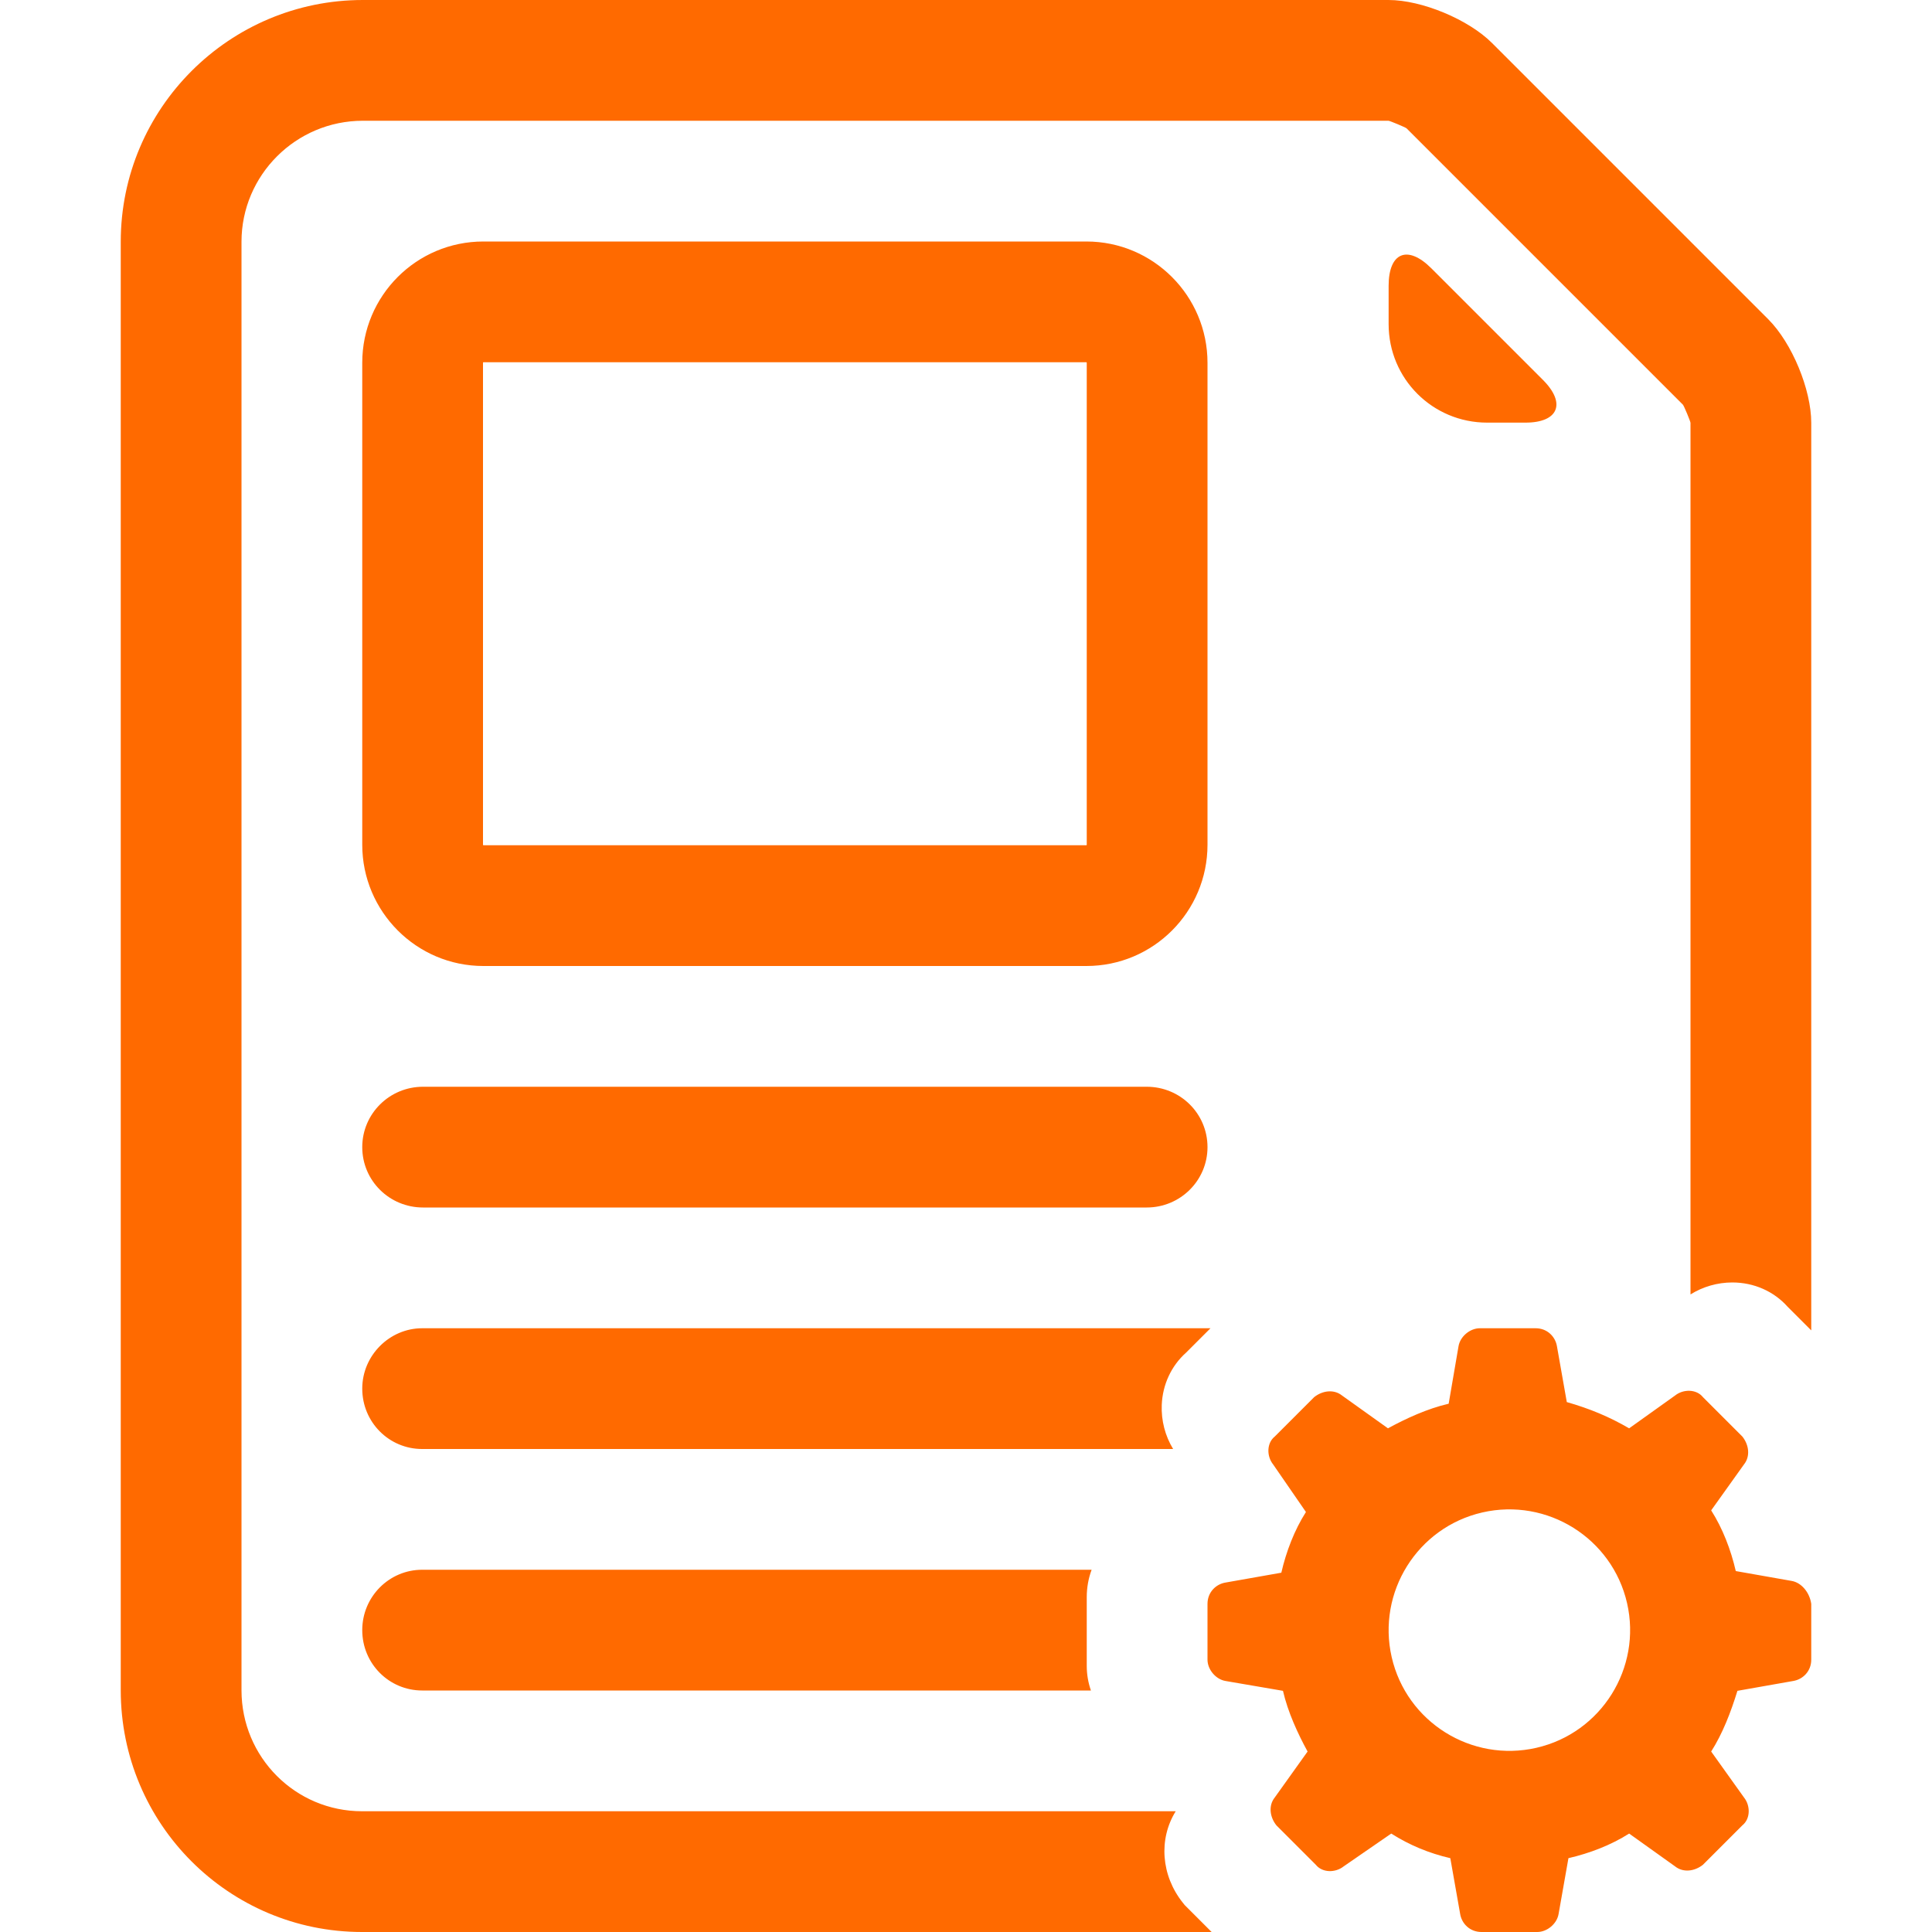 <?xml version="1.0" standalone="no"?><!DOCTYPE svg PUBLIC "-//W3C//DTD SVG 1.1//EN" "http://www.w3.org/Graphics/SVG/1.1/DTD/svg11.dtd"><svg t="1723005310794" class="icon" viewBox="0 0 1024 1024" version="1.1" xmlns="http://www.w3.org/2000/svg" p-id="484204" xmlns:xlink="http://www.w3.org/1999/xlink" width="200" height="200"><path d="M960 705.129 960 224.106C960 206.441 949.802 181.802 937.221 169.221L790.779 22.779C778.323 10.323 753.638 0 735.921 0L192.306 0C121.611 0 64 57.369 64 128.136L64 895.864C64 966.751 121.262 1024 191.899 1024L642.188 1024 627.899 1009.711 626.953 1008.528C615.349 994.021 614.02 974.696 623.153 960L191.899 960C156.585 960 128 931.381 128 895.864L128 128.136C128 92.804 156.868 64 192.306 64L735.921 64C736.566 64 745.001 67.51 745.524 68.034L891.966 214.476C892.535 215.044 896 223.401 896 224.106L896 686.072C902.586 681.959 910.3 679.731 918.165 679.731 929.608 679.731 940.194 684.415 947.515 692.645L960 705.129ZM578.581 832 223.789 832C206.238 832 192 846.327 192 864 192 881.796 206.232 896 223.789 896L578.208 896C576.779 891.863 576 887.485 576 883.017L576 846.514C576 841.423 576.907 836.529 578.581 832ZM641.577 704 223.738 704C206.57 704 192 718.327 192 736 192 753.796 206.209 768 223.738 768L621.781 768C617.539 761.034 615.42 752.909 615.753 744.629 616.182 733.857 620.846 723.88 628.626 716.948L641.577 704ZM192 608C192 590.327 206.398 576 224.219 576L607.781 576C625.575 576 640 590.204 640 608 640 625.673 625.602 640 607.781 640L224.219 640C206.425 640 192 625.796 192 608ZM192 192.273C192 156.776 220.706 128 256.187 128L575.813 128C611.262 128 640 156.862 640 192.273L640 447.727C640 483.224 611.294 512 575.813 512L256.187 512C220.738 512 192 483.138 192 447.727L192 192.273ZM256 192.273 256 447.727C256 447.854 256.146 448 256.187 448L575.813 448C575.913 448 576 447.913 576 447.727L576 192.273C576 192.146 575.854 192 575.813 192L256.187 192C256.087 192 256 192.087 256 192.273ZM736 151.471C736 133.854 746.013 129.585 758.659 142.231L817.769 201.341C830.283 213.855 825.908 224 808.529 224L788.214 224C759.377 224 736 200.824 736 171.786L736 151.471ZM949.565 837.913 920 832.696C917.391 821.391 913.043 810.087 906.957 800.522L924.348 776.174C927.826 771.826 926.957 765.739 923.478 761.391L913.043 750.957 902.609 740.522C899.13 736.174 892.174 736.174 887.826 739.652L863.478 757.043C853.043 750.957 842.609 746.609 830.435 743.13L825.217 713.565C824.348 708.348 820 704 813.913 704L799.13 704 784.348 704C779.13 704 773.913 708.348 773.043 713.565L767.826 744C756.522 746.609 745.217 751.826 735.652 757.043L711.304 739.652C706.957 736.174 700.87 737.043 696.522 740.522L686.087 750.957 675.652 761.391C671.304 764.87 671.304 771.826 674.783 776.174L692.174 801.391C686.087 810.957 681.739 822.261 679.13 833.565L649.565 838.783C644.348 839.652 640 844 640 850.087L640 864.87 640 879.652C640 884.87 644.348 890.087 649.565 890.957L680 896.174C682.609 907.478 687.826 918.783 693.043 928.348L675.652 952.696C672.174 957.043 673.043 963.13 676.522 967.478L686.957 977.913 697.391 988.348C700.87 992.696 707.826 992.696 712.174 989.217L737.391 971.826C746.957 977.913 757.391 982.261 768.696 984.87L773.913 1014.435C774.783 1019.652 779.13 1024 785.217 1024L800 1024 814.783 1024C820 1024 825.217 1019.652 826.087 1014.435L831.304 984.87C842.609 982.261 853.913 977.913 863.478 971.826L887.826 989.217C892.174 992.696 898.261 991.826 902.609 988.348L913.043 977.913 923.478 967.478C927.826 964 927.826 957.043 924.348 952.696L906.957 928.348C913.043 918.783 917.391 907.478 920.87 896.174L950.435 890.957C955.652 890.087 960 885.739 960 879.652L960 864.87 960 850.087C959.13 844 954.783 838.783 949.565 837.913ZM814.338 926.371C779.927 934.257 745.515 912.75 737.629 878.338 729.743 843.927 751.25 809.515 785.662 801.629 820.073 793.743 854.485 815.25 862.371 849.662 870.257 884.073 848.75 918.485 814.338 926.371Z" fill="#ff6a00" p-id="484205"></path></svg>